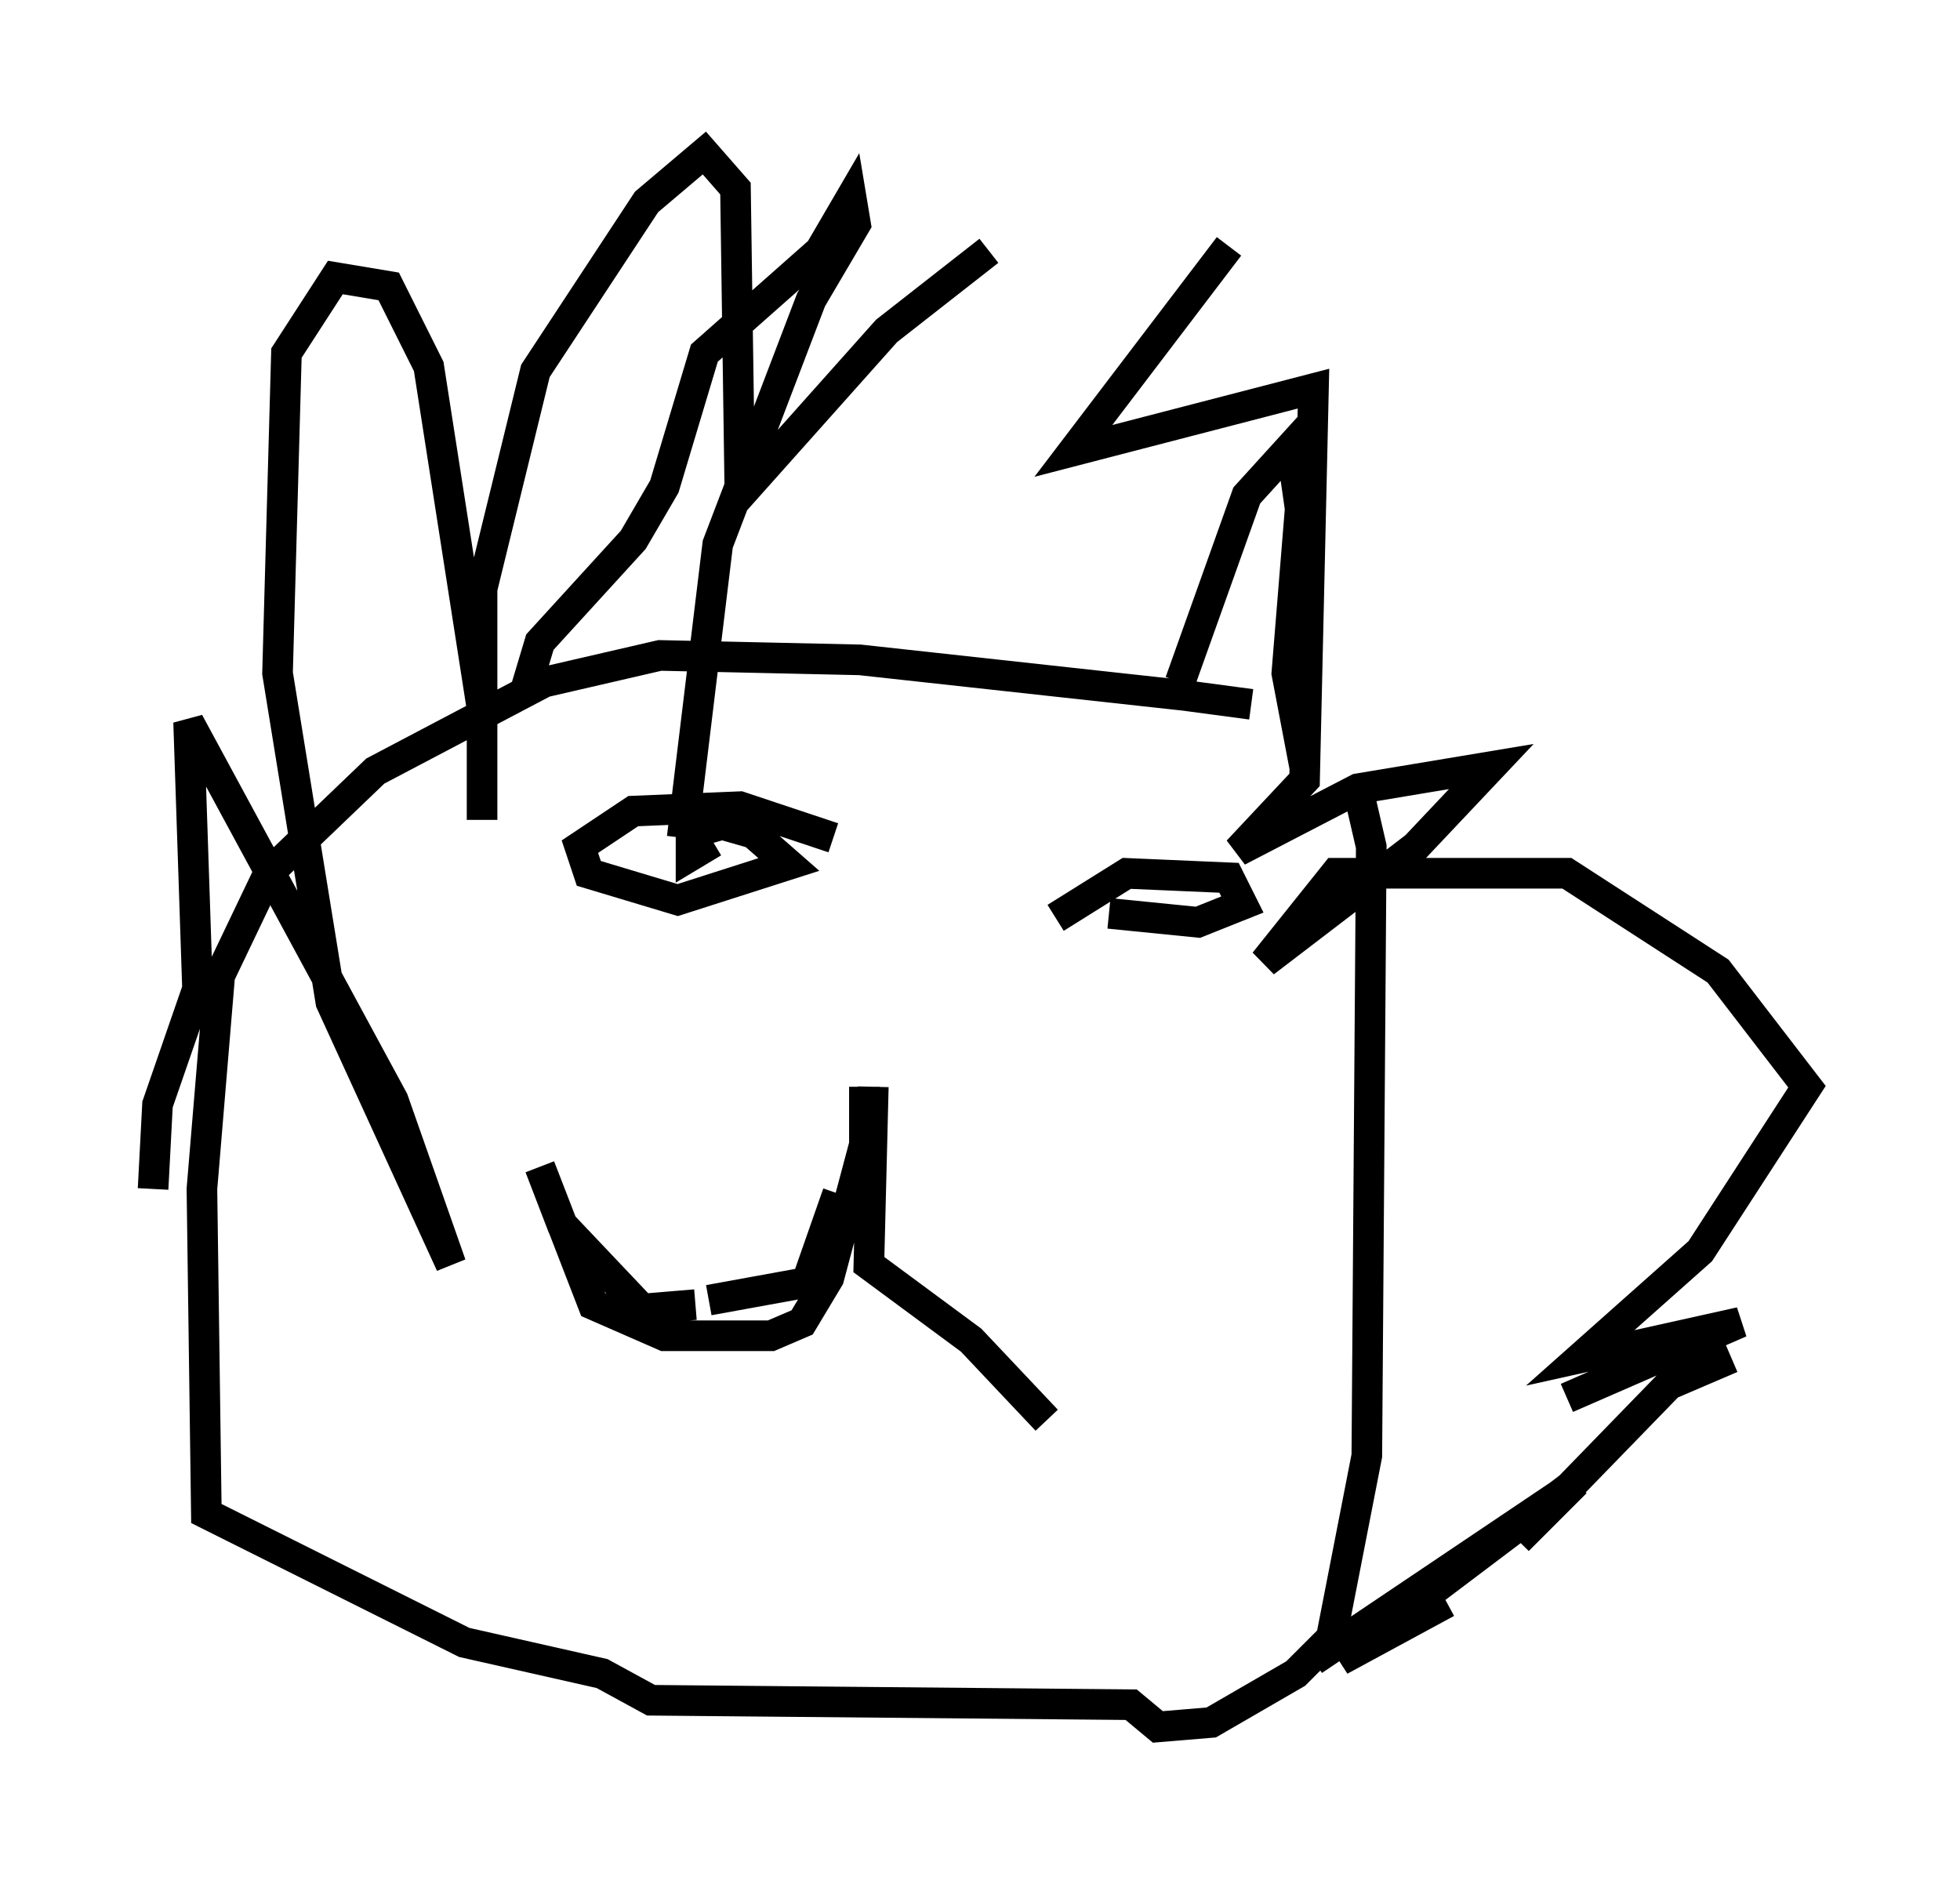 <?xml version="1.0" encoding="utf-8" ?>
<svg baseProfile="full" height="61.419" version="1.1" width="64.033" xmlns="http://www.w3.org/2000/svg" xmlns:ev="http://www.w3.org/2001/xml-events" xmlns:xlink="http://www.w3.org/1999/xlink"><defs /><rect fill="white" height="61.419" width="64.033" x="0" y="0" /><path d="M43.637, 24.318 m-2.76, -1.307 l-2.179, -0.291 -10.603, -1.162 l-6.536, -0.145 -3.777, 0.872 l-5.52, 2.905 -3.486, 3.341 l-1.598, 3.341 -0.581, 6.972 l0.145, 10.603 8.425, 4.212 l4.503, 1.017 1.598, 0.872 l15.687, 0.145 0.872, 0.726 l1.743, -0.145 2.76, -1.598 l1.162, -1.162 1.162, -5.955 l0.145, -19.899 -0.436, -1.888 m-16.123, 9.732 l0.0, 1.888 -1.162, 4.358 l-0.872, 1.453 -1.017, 0.436 l-3.486, 0.0 -2.324, -1.017 l-1.743, -4.503 0.726, 1.888 l2.615, 2.76 1.743, -0.145 m0.436, -0.145 l3.196, -0.581 1.017, -2.905 m1.162, -3.486 l-0.145, 5.81 3.341, 2.469 l2.469, 2.615 m2.034, -16.559 l2.905, 0.291 1.453, -0.581 l-0.436, -0.872 -3.341, -0.145 l-2.324, 1.453 m-7.263, -2.615 l-3.05, -1.017 -3.486, 0.145 l-1.743, 1.162 0.291, 0.872 l2.905, 0.872 3.631, -1.162 l-1.162, -1.017 -1.017, -0.291 l-1.017, 0.291 0.0, 0.726 l0.726, -0.436 m15.251, -5.229 l2.179, -6.101 1.453, -1.598 l0.291, 2.034 -0.436, 5.374 l0.581, 3.05 m-25.419, -2.615 l0.436, -1.453 3.05, -3.341 l1.017, -1.743 1.307, -4.358 l3.777, -3.341 1.017, -1.743 l0.145, 0.872 -1.453, 2.469 l-3.05, 7.989 -1.162, 9.587 m-17.285, 11.475 l0.145, -2.76 1.307, -3.777 l-0.291, -8.715 6.682, 12.346 l1.888, 5.374 -3.922, -8.57 l-1.743, -10.749 0.291, -10.458 l1.598, -2.469 1.743, 0.291 l1.307, 2.615 1.743, 11.184 l0.0, 3.631 0.0, -7.553 l1.743, -7.117 3.631, -5.52 l1.888, -1.598 1.017, 1.162 l0.145, 10.022 4.793, -5.374 l3.341, -2.615 m7.844, -0.145 l-5.084, 6.682 7.844, -2.034 l-0.291, 12.782 -2.179, 2.324 l3.922, -2.034 4.358, -0.726 l-2.469, 2.615 -4.939, 3.777 l2.324, -2.905 7.553, 0.0 l4.939, 3.196 2.905, 3.777 l-3.486, 5.374 -3.922, 3.486 l5.229, -1.162 -5.665, 2.469 m5.374, -1.307 l-2.034, 0.872 -4.939, 5.084 l1.888, -1.888 -7.698, 5.81 l3.486, -1.888 m3.631, -3.486 l-7.989, 5.374 " fill="none" stroke="black" stroke-width="1" /></svg>